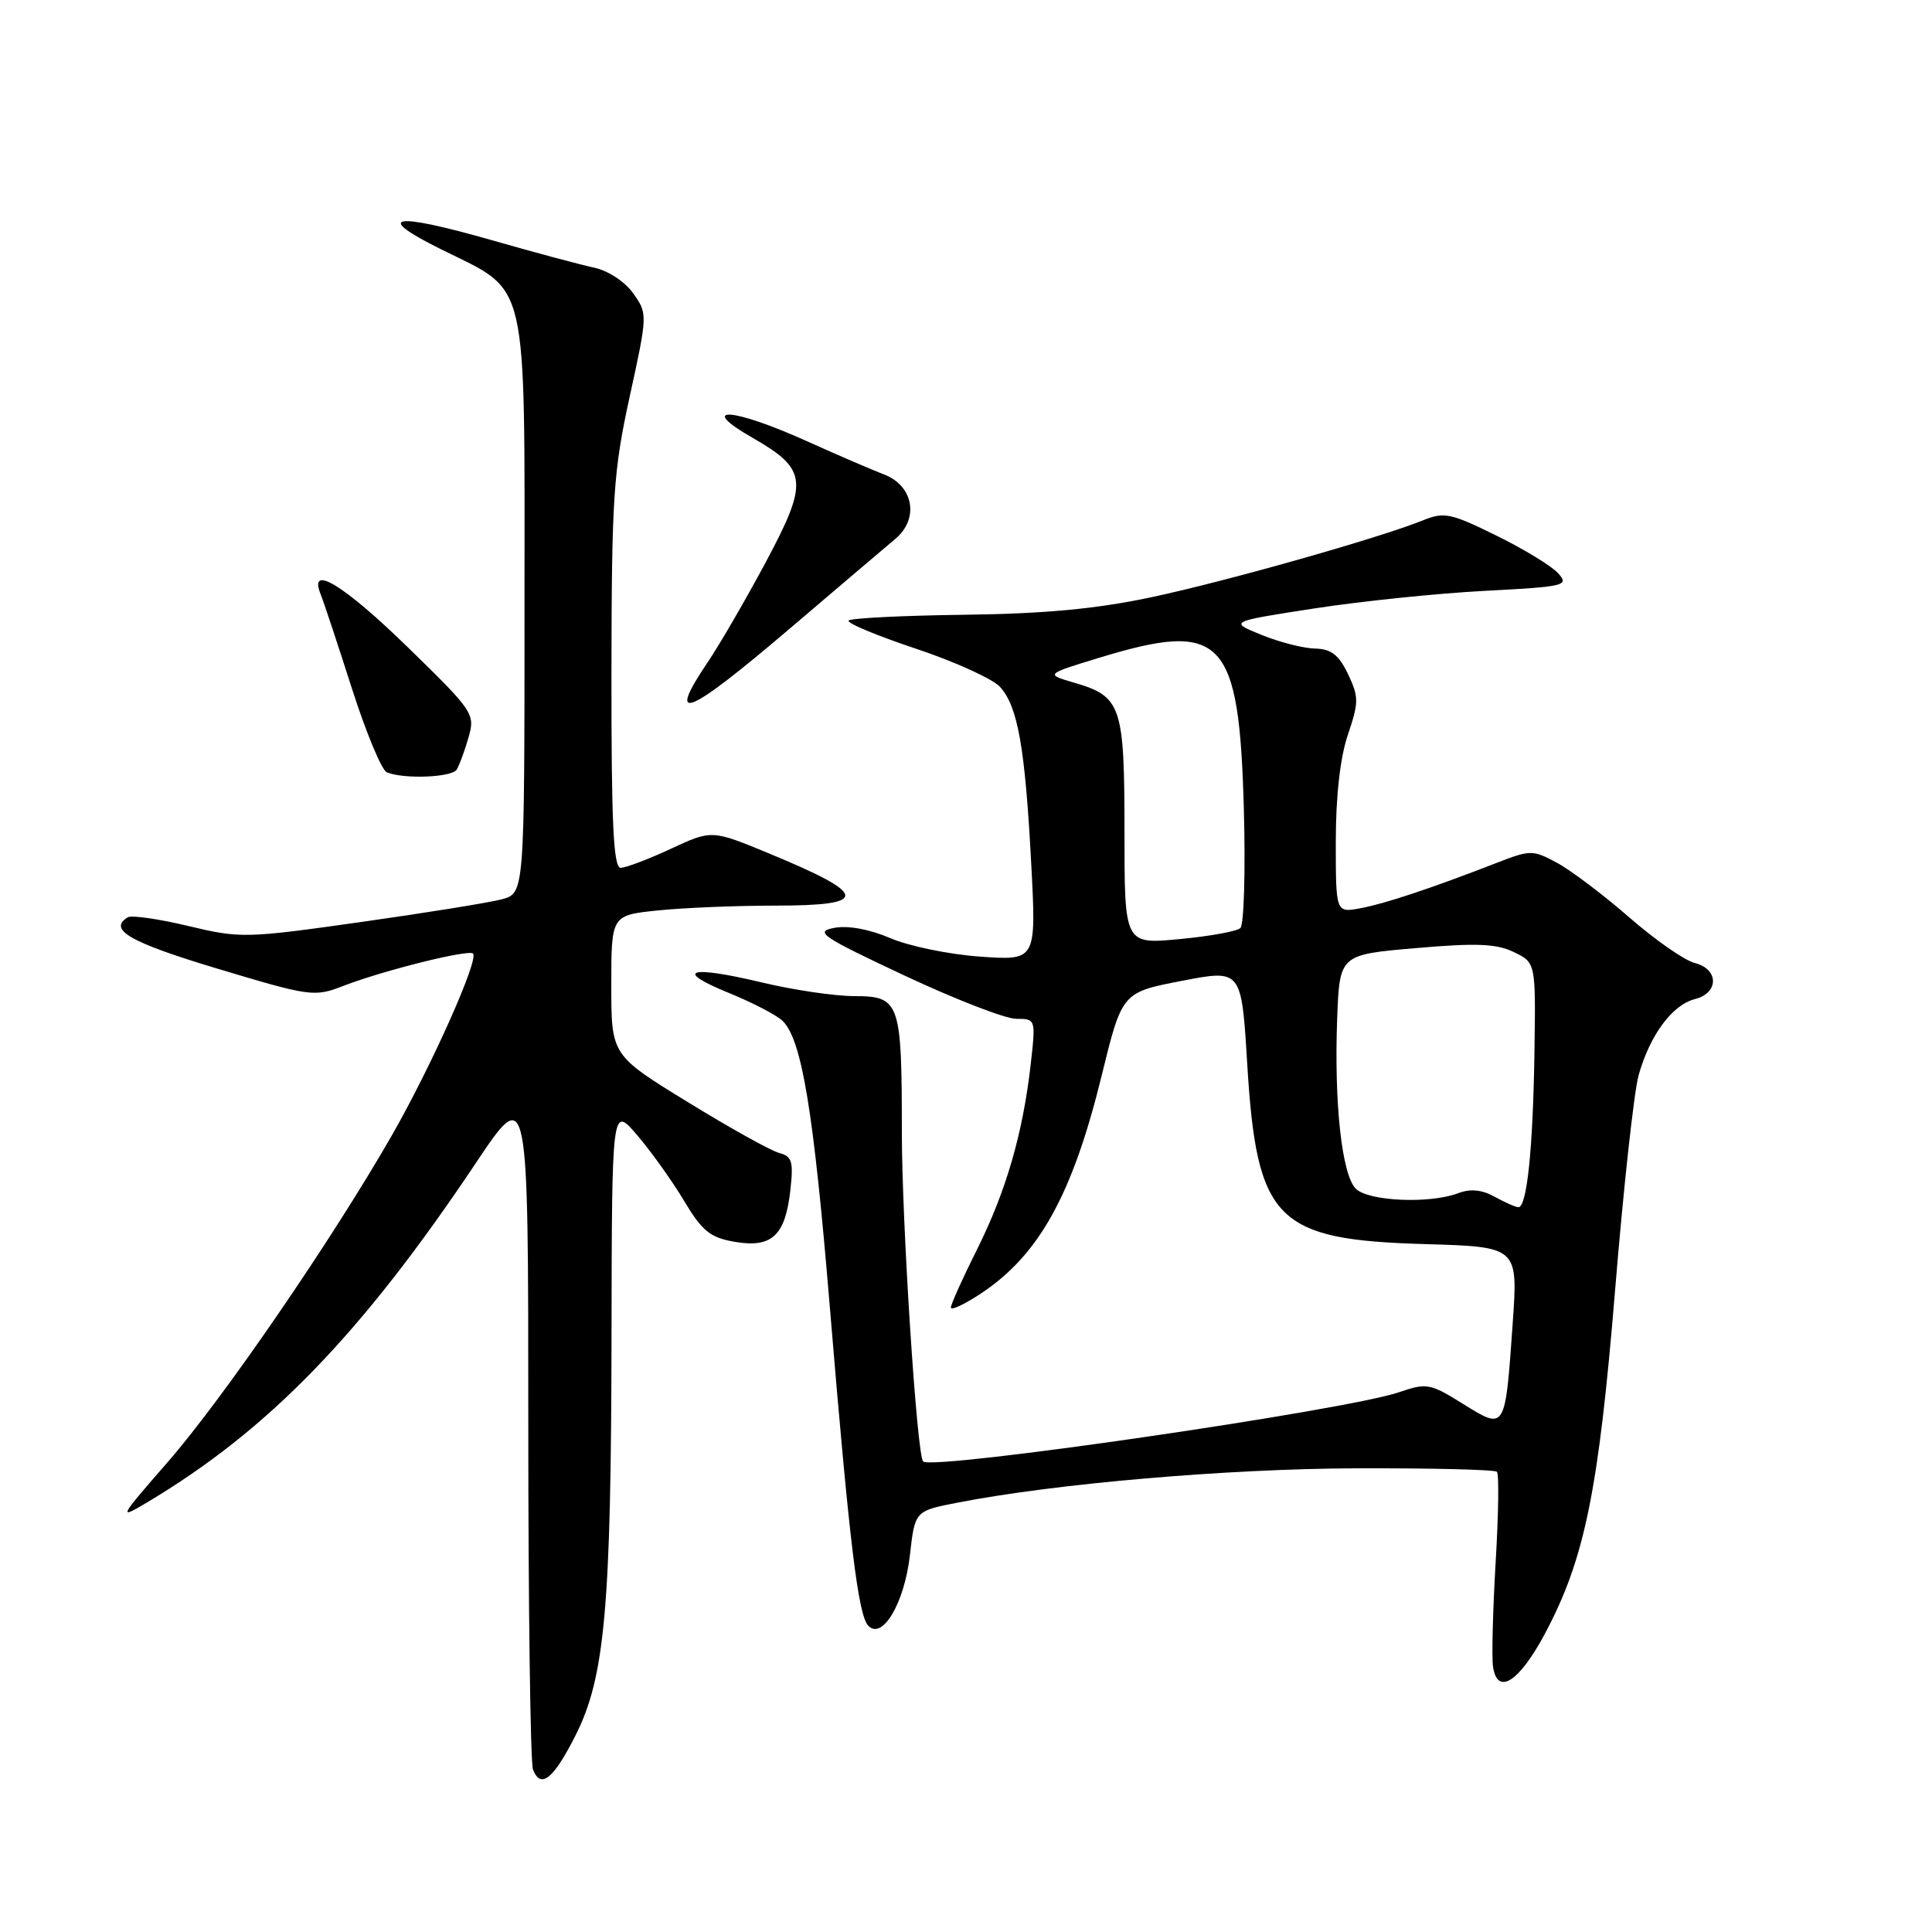 <?xml version="1.0" encoding="UTF-8" standalone="no"?>
<!DOCTYPE svg PUBLIC "-//W3C//DTD SVG 1.1//EN" "http://www.w3.org/Graphics/SVG/1.1/DTD/svg11.dtd" >
<svg xmlns="http://www.w3.org/2000/svg" xmlns:xlink="http://www.w3.org/1999/xlink" version="1.1" viewBox="0 0 256 256">
 <g >
 <path fill="currentColor"
d=" M 76.27 229.93 C 80.15 222.24 80.98 213.01 81.03 177.00 C 81.08 146.50 81.08 146.50 84.44 150.43 C 86.29 152.60 89.09 156.51 90.65 159.13 C 93.05 163.14 94.11 163.99 97.36 164.55 C 102.26 165.39 104.05 163.74 104.72 157.75 C 105.16 153.91 104.95 153.22 103.24 152.77 C 102.15 152.49 96.70 149.45 91.13 146.03 C 81.00 139.81 81.00 139.81 81.00 130.55 C 81.00 121.28 81.00 121.28 87.15 120.64 C 90.53 120.29 97.50 120.00 102.65 120.00 C 115.31 120.00 115.16 118.57 101.91 113.09 C 94.32 109.95 94.32 109.95 88.91 112.46 C 85.93 113.85 82.94 114.98 82.25 114.99 C 81.28 115.00 81.01 109.20 81.02 89.25 C 81.05 65.87 81.27 62.49 83.44 52.54 C 85.82 41.66 85.82 41.56 83.90 38.87 C 82.81 37.32 80.57 35.86 78.74 35.47 C 76.96 35.09 70.86 33.46 65.18 31.83 C 52.02 28.07 49.39 28.54 58.46 33.04 C 70.18 38.86 69.50 35.96 69.50 80.25 C 69.50 118.35 69.50 118.35 66.50 119.16 C 64.85 119.60 56.43 120.96 47.79 122.18 C 32.57 124.33 31.85 124.35 24.95 122.70 C 21.04 121.76 17.42 121.24 16.92 121.55 C 14.28 123.18 17.20 124.86 28.77 128.34 C 41.15 132.06 41.65 132.13 45.51 130.63 C 50.79 128.59 62.10 125.77 62.68 126.35 C 63.48 127.15 57.14 141.33 51.92 150.45 C 43.96 164.33 29.65 185.19 22.27 193.68 C 15.70 201.22 15.62 201.38 19.50 199.07 C 35.60 189.47 47.92 176.75 63.05 154.11 C 70.00 143.72 70.00 143.72 70.00 188.28 C 70.00 212.79 70.28 233.57 70.62 234.46 C 71.64 237.11 73.33 235.76 76.27 229.93 Z  M 204.70 216.49 C 209.98 206.59 211.82 197.60 214.01 170.93 C 215.11 157.49 216.51 144.70 217.12 142.50 C 218.59 137.20 221.57 133.15 224.57 132.39 C 227.78 131.59 227.78 128.41 224.56 127.60 C 223.22 127.27 219.32 124.55 215.90 121.57 C 212.47 118.58 208.17 115.33 206.32 114.33 C 203.08 112.59 202.80 112.59 198.23 114.37 C 189.57 117.73 183.53 119.74 180.25 120.35 C 177.00 120.95 177.00 120.95 177.00 111.51 C 177.00 105.49 177.58 100.36 178.60 97.36 C 180.06 93.05 180.06 92.36 178.62 89.32 C 177.40 86.77 176.39 85.99 174.27 85.94 C 172.74 85.91 169.55 85.10 167.17 84.13 C 162.83 82.37 162.83 82.37 174.17 80.62 C 180.40 79.66 190.57 78.61 196.77 78.29 C 207.40 77.73 207.95 77.60 206.46 75.96 C 205.60 75.00 201.91 72.75 198.26 70.96 C 192.26 68.00 191.35 67.81 188.57 68.94 C 182.82 71.27 162.53 77.02 152.50 79.15 C 145.28 80.68 138.40 81.33 127.76 81.46 C 119.65 81.56 112.76 81.91 112.45 82.22 C 112.13 82.54 116.13 84.21 121.32 85.94 C 126.52 87.67 131.55 89.96 132.51 91.02 C 134.87 93.61 135.83 99.08 136.64 114.39 C 137.32 127.28 137.32 127.28 129.91 126.76 C 125.84 126.48 120.47 125.38 118.00 124.32 C 115.22 123.13 112.37 122.60 110.54 122.95 C 107.88 123.45 108.83 124.09 119.82 129.25 C 126.55 132.41 133.23 135.00 134.66 135.00 C 137.24 135.00 137.25 135.04 136.58 140.97 C 135.55 150.13 133.32 157.82 129.49 165.50 C 127.56 169.35 125.99 172.84 126.00 173.26 C 126.00 173.68 127.78 172.85 129.97 171.40 C 137.68 166.30 142.11 158.31 145.98 142.51 C 148.68 131.50 148.68 131.50 156.59 129.97 C 164.50 128.44 164.50 128.44 165.26 140.91 C 166.53 161.76 169.02 164.28 188.82 164.85 C 201.15 165.21 201.15 165.21 200.44 175.35 C 199.44 189.62 199.50 189.53 193.87 186.03 C 189.49 183.30 189.04 183.22 185.37 184.48 C 178.41 186.87 123.52 194.86 122.32 193.65 C 121.49 192.82 119.50 161.99 119.50 150.00 C 119.50 132.74 119.24 132.00 113.18 131.99 C 110.61 131.99 105.10 131.17 100.95 130.18 C 91.30 127.87 89.15 128.55 96.58 131.57 C 99.75 132.86 102.97 134.54 103.73 135.30 C 106.25 137.83 107.81 147.28 109.94 173.00 C 112.56 204.59 113.71 214.11 115.08 215.45 C 116.96 217.31 119.86 212.35 120.57 206.05 C 121.23 200.21 121.23 200.21 126.87 199.11 C 139.83 196.58 162.55 194.62 179.67 194.56 C 189.66 194.53 198.07 194.73 198.35 195.02 C 198.64 195.30 198.56 200.70 198.18 207.02 C 197.81 213.33 197.65 219.54 197.83 220.81 C 198.38 224.73 201.27 222.91 204.70 216.49 Z  M 60.52 101.97 C 60.87 101.40 61.57 99.49 62.08 97.72 C 62.98 94.59 62.75 94.26 54.02 85.75 C 45.53 77.48 40.83 74.63 42.49 78.75 C 42.88 79.71 44.73 85.30 46.61 91.17 C 48.49 97.04 50.58 102.07 51.26 102.34 C 53.55 103.27 59.88 103.01 60.52 101.97 Z  M 104.70 83.25 C 110.99 77.89 117.26 72.56 118.63 71.41 C 121.83 68.74 121.05 64.35 117.12 62.86 C 115.68 62.32 111.07 60.33 106.87 58.44 C 97.01 53.99 92.22 53.71 99.73 58.02 C 107.03 62.21 107.19 63.80 101.40 74.62 C 98.78 79.50 95.37 85.38 93.82 87.68 C 88.14 96.09 91.01 94.92 104.70 83.25 Z  M 198.04 158.57 C 196.36 157.64 194.84 157.49 193.23 158.10 C 189.45 159.54 181.33 159.18 179.65 157.51 C 177.80 155.66 176.77 146.20 177.18 135.00 C 177.50 126.50 177.50 126.50 187.60 125.63 C 195.63 124.93 198.30 125.04 200.60 126.16 C 203.50 127.56 203.50 127.56 203.32 139.53 C 203.13 152.25 202.32 160.02 201.19 159.96 C 200.81 159.95 199.39 159.32 198.04 158.57 Z  M 149.00 110.25 C 149.00 93.50 148.60 92.30 142.37 90.47 C 138.50 89.34 138.50 89.34 145.61 87.17 C 162.03 82.16 164.20 84.43 164.82 107.34 C 165.04 115.50 164.83 122.53 164.36 122.97 C 163.89 123.41 160.24 124.07 156.25 124.44 C 149.00 125.12 149.00 125.12 149.00 110.25 Z "/>
</g>
</svg>
